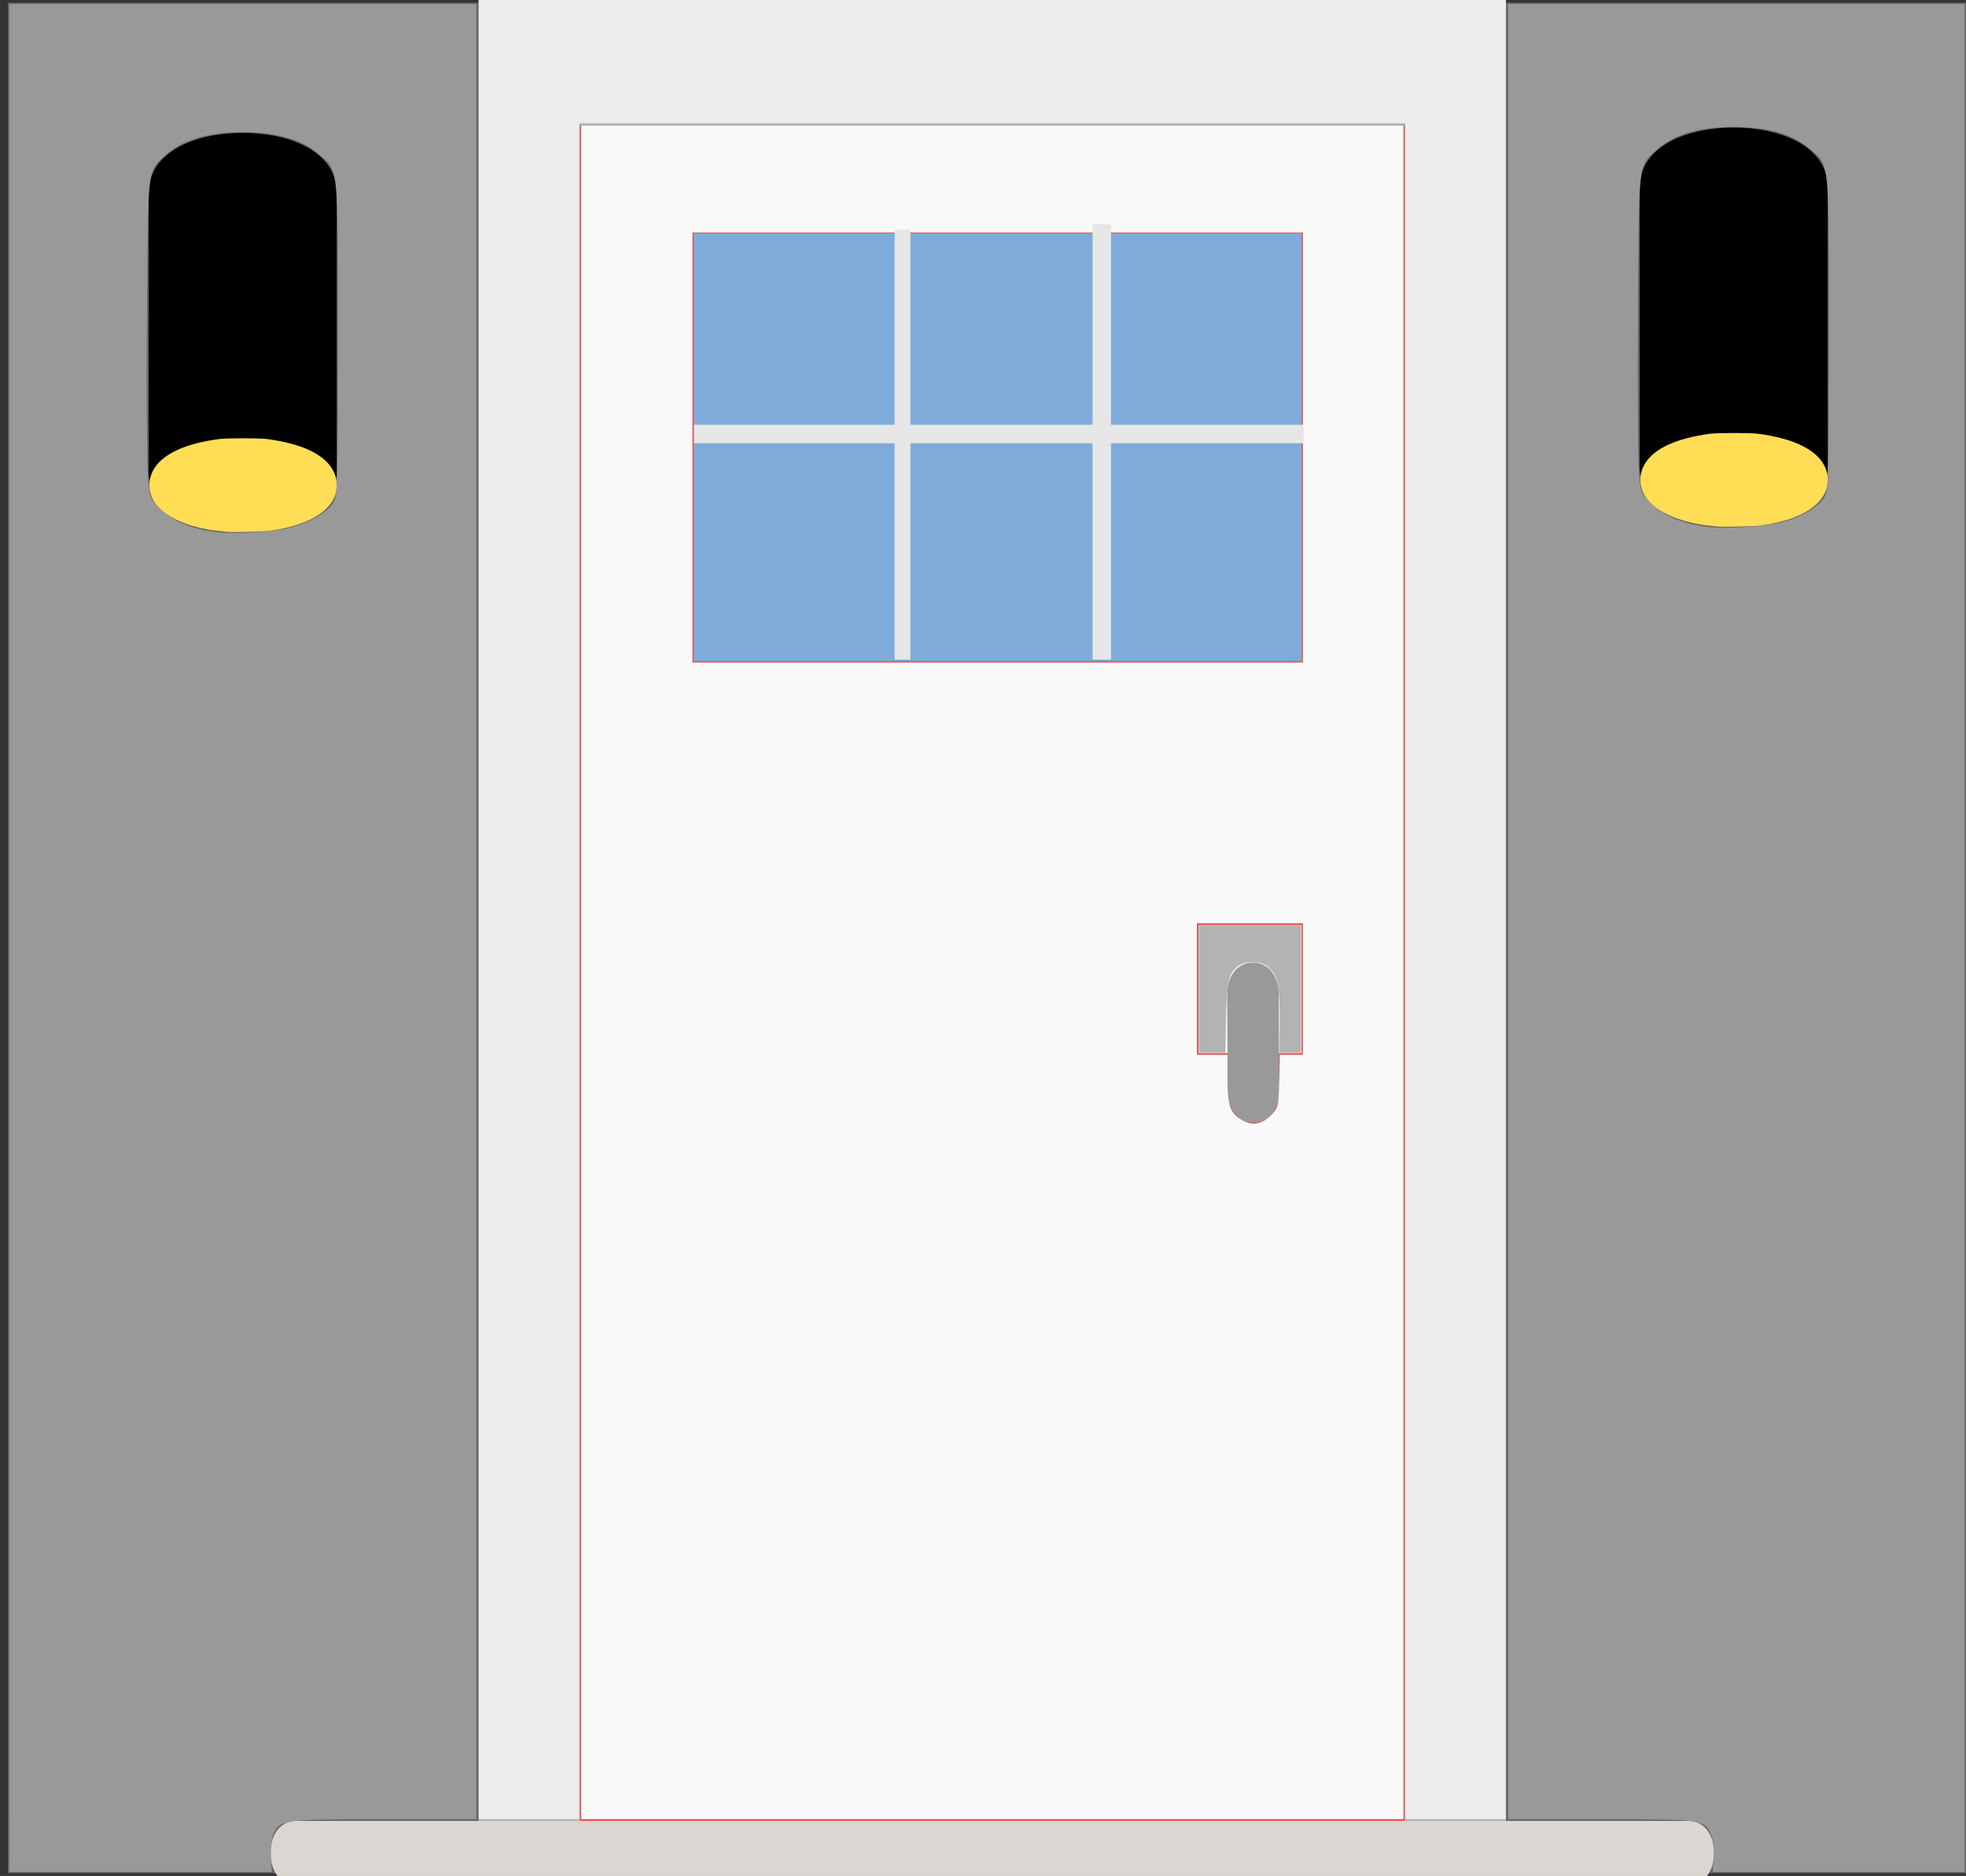 <?xml version="1.0" encoding="UTF-8" standalone="no"?>
<!-- Uploaded to: SVG Repo, www.svgrepo.com, Generator: SVG Repo Mixer Tools -->

<svg
   height="671.547"
   width="703.66"
   version="1.1"
   id="Layer_1"
   viewBox="0 0 450.342 429.79"
   xml:space="preserve"
   sodipodi:docname="door-lanterns-off.svg"
   inkscape:version="1.2 (dc2aedaf03, 2022-05-15)"
   xmlns:inkscape="http://www.inkscape.org/namespaces/inkscape"
   xmlns:sodipodi="http://sodipodi.sourceforge.net/DTD/sodipodi-0.dtd"
   xmlns="http://www.w3.org/2000/svg"
   xmlns:svg="http://www.w3.org/2000/svg"><rect x="0" y="0" width="450.342" height="429.79" fill="#333333" stroke="none"/><defs
   id="defs2184" /><sodipodi:namedview
   id="namedview2182"
   pagecolor="#ffffff"
   bordercolor="#000000"
   borderopacity="0.25"
   inkscape:showpageshadow="2"
   inkscape:pageopacity="0.0"
   inkscape:pagecheckerboard="0"
   inkscape:deskcolor="#d1d1d1"
   showgrid="false"
   inkscape:zoom="1.05875"
   inkscape:cx="332.93979"
   inkscape:cy="374.97048"
   inkscape:window-width="1920"
   inkscape:window-height="1027"
   inkscape:window-x="1912"
   inkscape:window-y="-8"
   inkscape:window-maximized="1"
   inkscape:current-layer="Layer_1" />
<rect
   style="fill:#666666;stroke-width:0.64"
   id="rect3064"
   width="448.529"
   height="428.581"
   x="1.813"
   y="0.604" /><g
   id="g2125"
   transform="matrix(0.68,0,0,0.845,53.124,-0.604)">
	<path
   style="fill:#ffffff"
   d="m 342.78,182.237 c 0,5.207 3.471,8.678 8.678,8.678 5.207,0 8.678,-3.471 8.678,-8.678 0,-5.207 -3.471,-8.678 -8.678,-8.678 -5.207,0 -8.678,3.472 -8.678,8.678 z"
   id="path2085" />
	<path
   style="fill:#ffffff"
   d="m 290.712,182.237 c 0,5.207 3.471,8.678 8.678,8.678 5.207,0 8.678,-3.471 8.678,-8.678 0,-5.207 -3.471,-8.678 -8.678,-8.678 -5.207,0 -8.678,3.472 -8.678,8.678 z"
   id="path2087" />
	<path
   style="fill:#ffffff"
   d="m 342.78,130.169 c 0,5.207 3.471,8.678 8.678,8.678 5.207,0 8.678,-3.471 8.678,-8.678 0,-5.207 -3.471,-8.678 -8.678,-8.678 -5.207,0.001 -8.678,3.472 -8.678,8.678 z"
   id="path2089" />
	<path
   style="fill:#ffffff"
   d="m 290.712,130.169 c 0,5.207 3.471,8.678 8.678,8.678 5.207,0 8.678,-3.471 8.678,-8.678 0,-5.207 -3.471,-8.678 -8.678,-8.678 -5.207,0 -8.678,3.472 -8.678,8.678 z"
   id="path2091" />
	<path
   style="fill:#ffffff"
   d="m 316.746,156.203 c 0,5.207 3.471,8.678 8.678,8.678 5.207,0 8.678,-3.471 8.678,-8.678 0,-5.207 -3.471,-8.678 -8.678,-8.678 -5.207,0 -8.678,3.472 -8.678,8.678 z"
   id="path2093" />
	<path
   style="fill:#ffffff"
   d="m 264.678,156.203 c 0,5.207 3.471,8.678 8.678,8.678 5.207,0 8.678,-3.471 8.678,-8.678 0,-5.207 -3.471,-8.678 -8.678,-8.678 -5.207,0 -8.678,3.472 -8.678,8.678 z"
   id="path2095" />
	<path
   style="fill:#ffffff"
   d="m 316.746,104.136 c 0,5.207 3.471,8.678 8.678,8.678 5.207,0 8.678,-3.471 8.678,-8.678 0,-5.207 -3.471,-8.678 -8.678,-8.678 -5.207,0 -8.678,3.471 -8.678,8.678 z"
   id="path2097" />
	<path
   style="fill:#ffffff"
   d="m 264.678,104.136 c 0,5.207 3.471,8.678 8.678,8.678 5.207,0 8.678,-3.471 8.678,-8.678 0,-5.207 -3.471,-8.678 -8.678,-8.678 -5.207,0 -8.678,3.471 -8.678,8.678 z"
   id="path2099" />
	<path
   style="fill:#ffffff"
   d="m 238.644,182.237 c 0,5.207 3.471,8.678 8.678,8.678 5.207,0 8.678,-3.471 8.678,-8.678 0,-5.207 -3.471,-8.678 -8.678,-8.678 -5.207,0 -8.678,3.472 -8.678,8.678 z"
   id="path2101" />
	<path
   style="fill:#ffffff"
   d="m 186.576,182.237 c 0,5.207 3.471,8.678 8.678,8.678 5.207,0 8.678,-3.471 8.678,-8.678 0,-5.207 -3.471,-8.678 -8.678,-8.678 -5.207,0 -8.678,3.472 -8.678,8.678 z"
   id="path2103" />
	<path
   style="fill:#ffffff"
   d="m 238.644,130.169 c 0,5.207 3.471,8.678 8.678,8.678 5.207,0 8.678,-3.471 8.678,-8.678 0,-5.207 -3.471,-8.678 -8.678,-8.678 -5.207,0 -8.678,3.472 -8.678,8.678 z"
   id="path2105" />
	<path
   style="fill:#ffffff"
   d="m 186.576,130.169 c 0,5.207 3.471,8.678 8.678,8.678 5.207,0 8.678,-3.471 8.678,-8.678 0,-5.207 -3.471,-8.678 -8.678,-8.678 -5.207,0.001 -8.678,3.472 -8.678,8.678 z"
   id="path2107" />
	<path
   style="fill:#ffffff"
   d="m 212.61,156.203 c 0,5.207 3.471,8.678 8.678,8.678 5.207,0 8.678,-3.471 8.678,-8.678 0,-5.207 -3.471,-8.678 -8.678,-8.678 -5.207,0 -8.678,3.472 -8.678,8.678 z"
   id="path2109" />
	<path
   style="fill:#ffffff"
   d="m 160.542,156.203 c 0,5.207 3.471,8.678 8.678,8.678 5.207,0 8.678,-3.471 8.678,-8.678 0,-5.207 -3.471,-8.678 -8.678,-8.678 -5.207,0 -8.678,3.472 -8.678,8.678 z"
   id="path2111" />
	<path
   style="fill:#ffffff"
   d="m 212.61,104.136 c 0,5.207 3.471,8.678 8.678,8.678 5.207,0 8.678,-3.471 8.678,-8.678 0,-5.207 -3.471,-8.678 -8.678,-8.678 -5.207,0 -8.678,3.471 -8.678,8.678 z"
   id="path2113" />
	<path
   style="fill:#ffffff"
   d="m 160.542,104.136 c 0,5.207 3.471,8.678 8.678,8.678 5.207,0 8.678,-3.471 8.678,-8.678 0,-5.207 -3.471,-8.678 -8.678,-8.678 -5.207,0 -8.678,3.471 -8.678,8.678 z"
   id="path2115" />
	<path
   style="fill:#ffffff"
   d="m 342.78,78.102 c 0,5.207 3.471,8.678 8.678,8.678 5.207,0 8.678,-3.471 8.678,-8.678 0,-5.207 -3.471,-8.678 -8.678,-8.678 -5.207,0 -8.678,3.471 -8.678,8.678 z"
   id="path2117" />
	<path
   style="fill:#ffffff"
   d="m 290.712,78.102 c 0,5.207 3.471,8.678 8.678,8.678 5.207,0 8.678,-3.471 8.678,-8.678 0,-5.207 -3.471,-8.678 -8.678,-8.678 -5.207,0 -8.678,3.471 -8.678,8.678 z"
   id="path2119" />
	<path
   style="fill:#ffffff"
   d="m 238.644,78.102 c 0,5.207 3.471,8.678 8.678,8.678 5.207,0 8.678,-3.472 8.678,-8.678 0,-5.207 -3.471,-8.678 -8.678,-8.678 -5.207,0 -8.678,3.471 -8.678,8.678 z"
   id="path2121" />
	<path
   style="fill:#ffffff"
   d="m 186.576,78.102 c 0,5.207 3.471,8.678 8.678,8.678 5.207,0 8.678,-3.471 8.678,-8.678 0,-5.207 -3.471,-8.678 -8.678,-8.678 -5.207,0 -8.678,3.471 -8.678,8.678 z"
   id="path2123" />
</g>
<path
   style="fill:#b3b3b3;stroke-width:0.757"
   d="M 109.626,424.514 H 344.974 V -0.604 H 109.626 Z"
   id="path2127" />
<path
   style="fill:#e65252;stroke-width:0.758"
   d="M 132.832,424.514 H 321.768 V 28.714 H 132.832 Z"
   id="path2129"
   sodipodi:nodetypes="ccccc" />
<path
   style="fill:#fbf7f2;stroke-width:0.758"
   d="m 274.534,241.273 h 23.617 v -29.319 h -23.617 z"
   id="path2131"
   sodipodi:nodetypes="ccccc" />
<path
   style="fill:#999999;stroke-width:0.758"
   d="m 292.905,227.821 0.126,21.988 c 0.028,4.398 -2.319,7.35 -5.862,7.382 -3.543,0.031 -5.921,-2.879 -5.946,-7.277 l -0.126,-21.988 c -0.026,-4.398 2.32,-7.35 5.862,-7.382 3.543,-0.031 5.921,2.88 5.946,7.277"
   id="path2133"
   sodipodi:nodetypes="csssssc" />
<path
   style="fill:#7fabda;stroke-width:0.734"
   d="M 158.916,151.457 H 298.15 V 53.438 H 158.916 Z"
   id="path2135"
   sodipodi:nodetypes="ccccc" />

<path
   style="fill:#dbd6d2;stroke-width:0.758"
   d="M 386.714,431.844 H 67.885 c -3.543,0 -5.904,-2.932 -5.904,-7.33 0,-4.398 2.362,-7.33 5.904,-7.33 H 386.714 c 3.543,0 5.904,2.932 5.904,7.33 0,4.398 -2.362,7.33 -5.904,7.33"
   id="path2179" />
<path
   style="fill:#f9f9f9;stroke-width:0.458"
   d="M 133.117,222.767 V 28.753 h 94.182 94.182 V 222.767 416.782 h -94.182 -94.182 z m 156.401,34.018 c 0.728,-0.385 1.786,-1.322 2.351,-2.082 0.95,-1.277 1.039,-1.824 1.167,-7.214 l 0.138,-5.832 h 2.638 2.638 v -15.062 -15.062 h -12.133 -12.133 v 15.062 15.062 h 3.496 3.496 v 5.156 c 0,6.313 0.564,8.111 3.016,9.618 1.999,1.228 3.485,1.327 5.325,0.354 z m 8.932,-154.256 V 53.26 h -69.917 -69.917 v 49.269 49.27 h 69.917 69.917 z"
   id="path2313"
   sodipodi:nodetypes="cccccccccssscccccccccccsssccccccccc" /><path
   style="fill:#b3b3b3;stroke-width:0.458"
   d="M 274.596,226.597 V 212.046 h 11.721 11.721 v 14.551 14.551 h -2.468 -2.467 l -7.6e-4,-7.531 c -7e-4,-8.313 -0.378,-10.067 -2.601,-12.09 -1.502,-1.366 -5.388,-1.446 -6.99,-0.143 -2.123,1.727 -2.516,3.49 -2.675,11.977 l -0.145,7.786 h -3.048 -3.048 z"
   id="path2453"
   sodipodi:nodetypes="cccccccccssscccc" /><path
   style="fill:#b3b3b3;stroke-width:0.458"
   d="M 109.674,208.216 V -0.349 H 227.299 344.924 V 208.216 416.782 h -11.516 -11.516 V 222.512 28.242 h -94.594 -94.594 v 194.27 194.27 h -11.516 -11.516 z"
   id="path2593" /><path
   style="fill:#ececec;stroke-width:0.458"
   d="M 109.674,208.216 V -0.349 H 227.299 344.924 V 208.216 416.782 h -11.516 -11.516 V 222.512 28.242 h -94.594 -94.594 v 194.27 194.27 h -11.516 -11.516 z"
   id="path2595" /><path
   id="primary"
   d="m 55.597,30.437 c -10.701,0 -21.526,4.248 -21.526,13.703 v 63.945 c 0,9.455 10.824,13.702 21.526,13.702 10.701,0 21.526,-4.248 21.526,-13.702 V 44.14 c 0,-9.455 -10.824,-13.703 -21.526,-13.703 z"
   style="fill:#000000;stroke-width:3.748" /><path
   style="fill:#ffdd55;stroke-width:0.109"
   d="m 51.85,121.843 c -0.216,-0.048 -1.019,-0.116 -1.786,-0.197 -6.061,-0.638 -11.381,-2.759 -13.854,-5.523 -2.274,-2.541 -2.634,-5.911 -0.93,-8.712 2.109,-3.466 7.167,-5.786 14.871,-6.821 1.767,-0.237 9.299,-0.237 11.066,0 7.704,1.035 12.762,3.354 14.871,6.821 1.408,2.314 1.424,5.088 0.04,7.383 -2.059,3.418 -6.995,5.78 -14.216,6.801 -1.462,0.207 -8.938,0.391 -10.064,0.249 z"
   id="path1397" /><path
   id="primary-0"
   d="m 397.131,29.228 c -10.701,0 -21.526,4.248 -21.526,13.703 v 63.945 c 0,9.455 10.824,13.702 21.526,13.702 10.701,0 21.526,-4.248 21.526,-13.702 V 42.931 c 0,-9.455 -10.824,-13.703 -21.526,-13.703 z"
   style="fill:#000000;stroke-width:3.748" /><path
   style="fill:#ffdd55;stroke-width:0.109"
   d="m 393.385,120.634 c -0.216,-0.048 -1.019,-0.116 -1.786,-0.197 -6.061,-0.638 -11.381,-2.759 -13.854,-5.523 -2.274,-2.541 -2.634,-5.911 -0.93,-8.712 2.109,-3.466 7.167,-5.786 14.871,-6.821 1.767,-0.237 9.299,-0.237 11.066,0 7.704,1.035 12.762,3.354 14.871,6.821 1.408,2.314 1.424,5.088 0.04,7.383 -2.059,3.418 -6.995,5.78 -14.216,6.801 -1.462,0.207 -8.938,0.391 -10.064,0.249 z"
   id="path1397-8" /><path
   style="fill:#999999;stroke-width:0.945"
   d="M 3.306,335.773 V 1.417 H 86.895 170.484 V 326.328 651.24 h -33.105 c -36.338,0 -37.333,0.14 -39.58,5.565 -0.643,1.551 -1.021,5.185 -0.841,8.074 l 0.327,5.254 -46.989,-9.5e-4 -46.989,-0.002 z M 104.368,188.759 c 6.642,-1.819 12.468,-5.2 14.742,-8.555 1.704,-2.513 1.787,-5.274 1.787,-59.307 0,-63.708 0.471,-59.43 -7.273,-66.059 -5.827,-4.987 -14.787,-7.503 -26.729,-7.503 -11.942,0 -20.902,2.515 -26.729,7.503 -7.65,6.548 -7.236,3.351 -7.576,58.503 -0.166,27.013 -0.017,52.727 0.332,57.143 0.625,7.913 0.693,8.085 4.693,11.935 4.265,4.105 10.213,6.618 18.784,7.936 6.542,1.006 21.608,0.147 27.97,-1.595 z"
   id="path3066"
   transform="scale(0.64)" /><path
   style="fill:#999999;stroke-width:0.945;stroke:none"
   d="m 613.314,664.879 c 0.18,-2.889 -0.199,-6.523 -0.841,-8.074 -2.247,-5.425 -3.242,-5.565 -39.58,-5.565 H 539.787 V 326.328 1.417 h 81.7 81.7 V 335.773 670.13 l -45.1,9.4e-4 -45.1,9.5e-4 0.327,-5.254 z m 24.703,-478.008 c 6.642,-1.819 12.468,-5.2 14.742,-8.555 1.704,-2.513 1.787,-5.274 1.787,-59.307 0,-63.708 0.471,-59.43 -7.273,-66.059 -5.827,-4.987 -14.787,-7.503 -26.729,-7.503 -11.942,0 -20.902,2.515 -26.729,7.503 -7.65,6.548 -7.236,3.351 -7.576,58.503 -0.166,27.013 -0.017,52.727 0.332,57.143 0.625,7.913 0.693,8.085 4.693,11.935 4.265,4.105 10.213,6.618 18.784,7.936 6.542,1.006 21.608,0.147 27.97,-1.595 z"
   id="path3068"
   transform="scale(0.64)" /><rect
   style="fill:#e6e6e6;stroke:none;stroke-width:0.64"
   id="rect4890"
   width="139.636"
   height="4.231"
   x="158.98"
   y="97.322" /><rect
   style="fill:#e6e6e6;stroke:none;stroke-width:0.64"
   id="rect5015"
   width="3.627"
   height="98.531"
   x="204.921"
   y="52.59" /><rect
   style="fill:#e6e6e6;stroke:none;stroke-width:0.652"
   id="rect5017"
   width="4.231"
   height="99.74"
   x="250.257"
   y="51.381" /></svg>
